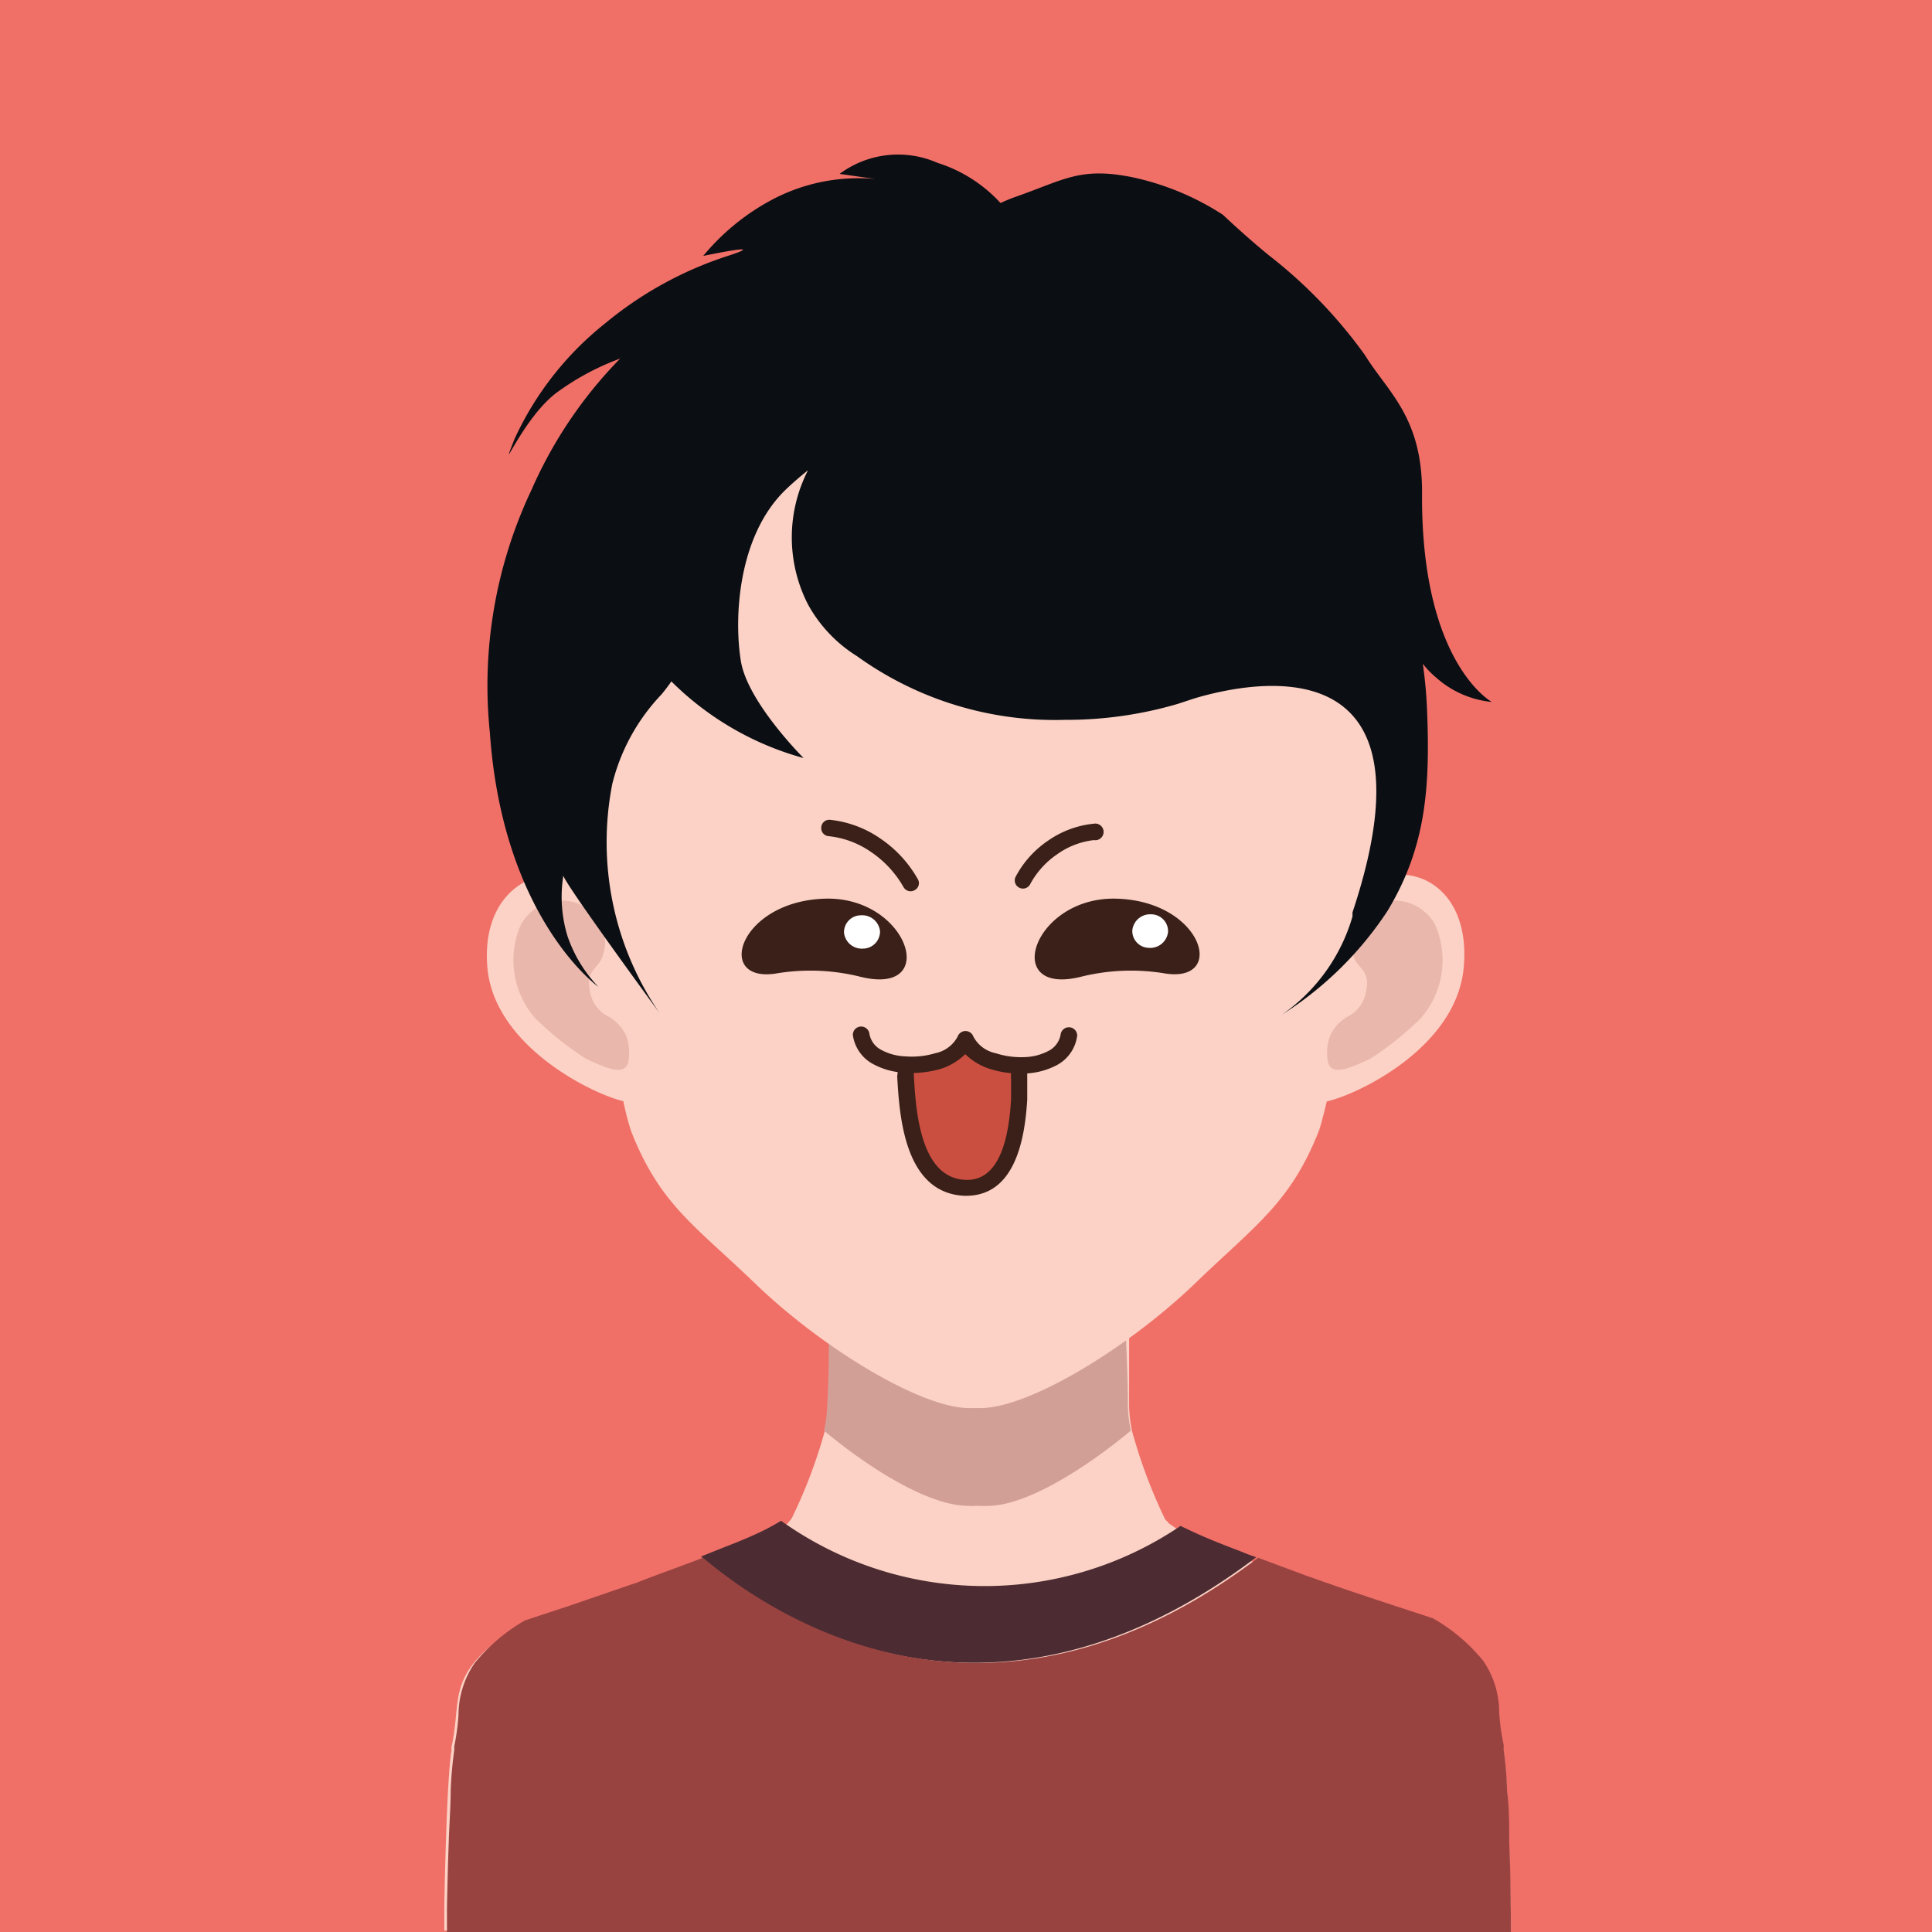 <svg xmlns="http://www.w3.org/2000/svg" viewBox="0 0 78.88 78.88"><title>Asset 40</title><g id="Layer_2" data-name="Layer 2"><g id="Layer_2-2" data-name="Layer 2"><rect width="78.88" height="78.88" style="fill:#f07068"/><path d="M61.68,77.89s-.1-6-.33-6.54c-.47-2.1.36-3.06-2.89-5.08,0,0-.73-.24-1.8-.59h0l-2.4-.8c-.34-.12-.67-.24-1-.35-1.46-.51-2.94-1.06-4-1.51a6.37,6.37,0,0,1-1.56-.84s0-.05-.08-.09a.86.86,0,0,1-.07-.1,21.11,21.11,0,0,1-1.33-3.56h0a5.69,5.69,0,0,1-.12-1c0-.48,0-1,0-1.41s0-.86,0-1.2v-.28c0-.24,0-.44,0-.59s0-.24,0-.24l.86-.75c.64-.57,1.55-1.39,2.33-2.18a9.18,9.18,0,0,0,1.75-2.09.49.49,0,0,0,0-.15l-.06,0c-.4.06-2.55.43-4.86.79-1.37.22-2.81.43-4,.58l-1.25.14h0c-.33,0-.62.05-.83.05s-.56,0-.95-.05h0l-1.31-.17c-1.07-.13-2.36-.32-3.6-.51l-3.16-.51-.58-.1-1.38-.24a1.54,1.54,0,0,0,.4.74,0,0,0,0,0,0,0c.19.25.44.54.73.86s.6.62.93.93C32,52,33,53,33.55,53.42l.32.27a2,2,0,0,1,0,.24c0,.15,0,.35,0,.59v.28c0,.1,0,.2,0,.3,0,.65,0,1.46-.06,2.31a5.71,5.71,0,0,1-.13,1A20.72,20.72,0,0,1,32.32,62l-.08.1a.76.76,0,0,0-.07.09,6,6,0,0,1-1.24.7c-1.23.55-3.17,1.25-5,1.86a2.67,2.67,0,0,0-.26.09l-2.56.86h0c-1.05.35-1.76.57-1.79.59-3.22,2-2.43,3-2.88,5h0v0a.3.3,0,0,0,0,.15h0c-.21,1.09-.3,6.38-.3,6.38,0,.32,0,.65,0,1H61.69C61.69,78.54,61.69,78.21,61.68,77.89Z" style="fill:#fbd2c5"/><path d="M46.17,58.41a5.58,5.58,0,0,1-.12-1c0-1.12-.06-2.19-.08-2.89a14.09,14.09,0,0,1-5.68,1.32,3.62,3.62,0,0,1-.76,0,14.17,14.17,0,0,1-5.69-1.32c0,.7,0,1.77-.07,2.89a4.81,4.81,0,0,1-.13,1c1.81,1.51,4.26,3.07,5.89,3.07a1.79,1.79,0,0,0,.34,0H40a1.79,1.79,0,0,0,.34,0C41.91,61.48,44.36,59.92,46.17,58.41Z" style="fill:#d29f97"/><path d="M56,36c.31-1.73.56-3,.63-3.31s.07-.25.1-.38.07-.28.09-.42.1-.43.15-.64,0-.2,0-.3.09-.47.12-.71,0-.21,0-.31.05-.42.08-.64a3.56,3.56,0,0,1,0-.47c0-.14,0-.28,0-.41a14.89,14.89,0,0,0-2.67-9.59c-2.58-3.62-5.56-7.46-12-8H37.19c-6.46.53-9.43,4.37-12,8a15,15,0,0,0-2.67,9.59c0,.13,0,.27,0,.41s0,.31,0,.47,0,.43.07.64,0,.21,0,.31.09.48.12.71,0,.2.05.3.09.43.15.64.07.27.09.42.06.25.1.38.32,1.57.63,3.28c-1.72-.84-4.11.37-3.83,3.54s4.21,5.13,5.55,5.45a10.82,10.82,0,0,0,.32,1.23c1.18,3,2.6,3.84,5.1,6.25,2.72,2.61,6.74,5.06,8.72,5.05h.43c2,0,6-2.44,8.73-5.05,2.49-2.41,3.92-3.3,5.09-6.25.08-.21.19-.64.33-1.22,1.29-.29,5.29-2.21,5.59-5.46S57.71,35.11,56,36Z" style="fill:#fbd2c5"/><path d="M58.6,37.77a1.89,1.89,0,0,0-2.87-.57,1.64,1.64,0,0,0-.48,1.8c.13.53.68.57.54,1.37A1.42,1.42,0,0,1,55,41.52a1.79,1.79,0,0,0-.68.73,2,2,0,0,0-.1,1.11c.15.65,1.1.15,1.72-.13A12.88,12.88,0,0,0,58,41.58a3.6,3.6,0,0,0,.6-3.81" style="fill:#e9b7ac"/><path d="M21.26,37.77a1.89,1.89,0,0,1,2.87-.57,1.64,1.64,0,0,1,.48,1.8c-.13.53-.68.57-.54,1.37a1.41,1.41,0,0,0,.8,1.15,1.73,1.73,0,0,1,.68.73,2,2,0,0,1,.1,1.11c-.15.65-1.09.15-1.72-.13a12.81,12.81,0,0,1-2.07-1.65,3.6,3.6,0,0,1-.6-3.81" style="fill:#e9b7ac"/><path d="M58.06,20.1c0-3.09-1.41-4.1-2.33-5.6a19.7,19.7,0,0,0-3.89-4.05c-.92-.74-1.91-1.68-1.91-1.68a11,11,0,0,0-3.68-1.53c-2.12-.43-2.76.08-4.74.78q-.37.13-.66.27a5.89,5.89,0,0,0-2.57-1.64,4,4,0,0,0-4,.45l1.48.21a7.54,7.54,0,0,0-4.38.92,9.33,9.33,0,0,0-2.67,2.22s2.85-.6,1,0a15.15,15.15,0,0,0-5,2.75A12.9,12.9,0,0,0,21,17.94c-.7,1.8.36-.93,1.77-1.94a10.46,10.46,0,0,1,2.55-1.36A17.94,17.94,0,0,0,21.7,20,18.68,18.68,0,0,0,20,29.91c.53,7.6,4.43,10.38,4.43,10.38a5.6,5.6,0,0,1-1.26-2.07A5.49,5.49,0,0,1,23,35.75c.08.36,3.92,5.6,3.92,5.6A12.35,12.35,0,0,1,25,32a8.12,8.12,0,0,1,2-3.64,6.42,6.42,0,0,0,.41-.54,12.23,12.23,0,0,0,5.4,3.13S30.53,28.68,30.25,27s-.16-5.08,1.82-7c.27-.26.58-.53.92-.8a6,6,0,0,0,0,5.48,5.75,5.75,0,0,0,2,2.11,13.83,13.83,0,0,0,8.48,2.6,16.1,16.1,0,0,0,4.61-.65h0l.7-.23c2.43-.72,10.1-2.24,6.44,8.74l0,.17h0a7.39,7.39,0,0,1-2.87,4,14.31,14.31,0,0,0,4.3-4.23c1.56-2.59,1.75-5,1.61-8.28a18,18,0,0,0-.17-1.81,3.62,3.62,0,0,0,.54.56,4,4,0,0,0,2.28,1S58,27.09,58.06,20.1" style="fill:#0b0e13"/><path d="M51.29,63.58c-.2-.07-.4-.14-.58-.22-.55-.21-1.07-.41-1.51-.6s-.71-.32-1-.46a14.27,14.27,0,0,1-16.31-.21,9.08,9.08,0,0,1-1,.53c-.37.17-.8.35-1.27.53l-1,.4C31.43,66,40.27,71.93,51.29,63.58Z" style="fill:#4c2c32"/><path d="M61.68,77.87s0-1.24-.06-2.64c0-.71,0-1.46-.09-2.12a14.36,14.36,0,0,0-.14-1.69,1.49,1.49,0,0,0,0-.19,8.74,8.74,0,0,1-.18-1.3,3.74,3.74,0,0,0-.65-2.12,7.32,7.32,0,0,0-2.06-1.74l-1.8-.59s0,0,0,0c-.69-.23-1.52-.5-2.4-.81-.34-.11-.67-.24-1-.35l-1.93-.72c-11,8.35-19.86,2.37-22.67,0-.85.33-1.77.65-2.66,1a2.67,2.67,0,0,1-.26.09l-2.56.88h0l-1.79.59a7.4,7.4,0,0,0-2.05,1.74,3.75,3.75,0,0,0-.66,2.12,9.38,9.38,0,0,1-.17,1.26v0a.75.75,0,0,0,0,.15v0a16.26,16.26,0,0,0-.15,1.69c0,.66-.06,1.41-.08,2.12-.05,1.4-.07,2.64-.07,2.64,0,.33,0,.67,0,1H61.69C61.69,78.54,61.69,78.2,61.68,77.87Z" style="fill:#994341"/><path d="M41.67,43.77c0,1,.09,4.87-2.28,4.74s-2.32-3.77-2.42-5a3.84,3.84,0,0,0,2.46-1A3.27,3.27,0,0,0,41.67,43.77Z" style="fill:#cb4f41;fill-rule:evenodd"/><path d="M34.82,42.25a.34.34,0,0,1,.67-.08.92.92,0,0,0,.48.69,2.25,2.25,0,0,0,1,.27A3.36,3.36,0,0,0,38.19,43a1.33,1.33,0,0,0,.91-.68.34.34,0,0,1,.64,0,1.33,1.33,0,0,0,.91.68,3.39,3.39,0,0,0,1.19.16,2.25,2.25,0,0,0,1-.27.93.93,0,0,0,.47-.69.34.34,0,0,1,.67.08,1.59,1.59,0,0,1-.8,1.19,3,3,0,0,1-1.36.36,4.11,4.11,0,0,1-1.41-.19,2.53,2.53,0,0,1-1-.6,2.56,2.56,0,0,1-1,.6A4.2,4.2,0,0,1,37,43.8a3,3,0,0,1-1.36-.36A1.59,1.59,0,0,1,34.82,42.25Z" style="fill:#3a2018;fill-rule:evenodd"/><path d="M36.64,43.55a.33.33,0,0,1,.31-.36.34.34,0,0,1,.36.31c0,.1,0,.25,0,.41.08,1.37.24,4.16,2.08,4.26,1.5.09,1.81-1.92,1.89-3.29,0-.32,0-.6,0-.82a2.54,2.54,0,0,1,0-.3.33.33,0,1,1,.66,0v.29c0,.24,0,.54,0,.85-.1,1.64-.51,4-2.6,3.92-2.44-.14-2.62-3.32-2.71-4.89C36.66,43.81,36.65,43.68,36.64,43.55Z" style="fill:#3a2018;fill-rule:evenodd"/><path d="M33.72,36.69c3.37-.07,4.68,4,1.41,3.19a8.44,8.44,0,0,0-3.47-.13C29.16,40.12,30.18,36.77,33.72,36.69Z" style="fill:#3a2018;fill-rule:evenodd"/><path d="M35.15,37.37a.73.73,0,0,1,.78.65.7.7,0,0,1-.69.71.73.73,0,0,1-.78-.65A.69.69,0,0,1,35.15,37.37Z" style="fill:#fff;fill-rule:evenodd"/><path d="M33.84,34.14a.33.33,0,0,1-.31-.36.33.33,0,0,1,.35-.31,4.43,4.43,0,0,1,2.07.77,4.9,4.9,0,0,1,1.52,1.65.32.32,0,0,1-.12.45.33.33,0,0,1-.46-.12,4.28,4.28,0,0,0-1.32-1.43A3.7,3.7,0,0,0,33.84,34.14Z" style="fill:#3a2018;fill-rule:evenodd"/><path d="M45.54,36.69c-3.38-.06-4.67,4-1.41,3.19a8.45,8.45,0,0,1,3.47-.13C50.1,40.11,49.07,36.76,45.54,36.69Z" style="fill:#3a2018;fill-rule:evenodd"/><path d="M47,37.33a.73.73,0,0,0-.77.66.69.69,0,0,0,.69.71.73.73,0,0,0,.77-.66A.69.69,0,0,0,47,37.33Z" style="fill:#fff;fill-rule:evenodd"/><path d="M44.66,33.63a.34.34,0,1,1,0,.67,3.21,3.21,0,0,0-1.5.58,3.46,3.46,0,0,0-1.1,1.22.33.33,0,0,1-.45.14.33.33,0,0,1-.14-.45,4.07,4.07,0,0,1,1.31-1.46A3.94,3.94,0,0,1,44.66,33.63Z" style="fill:#3a2018;fill-rule:evenodd"/></g></g></svg>